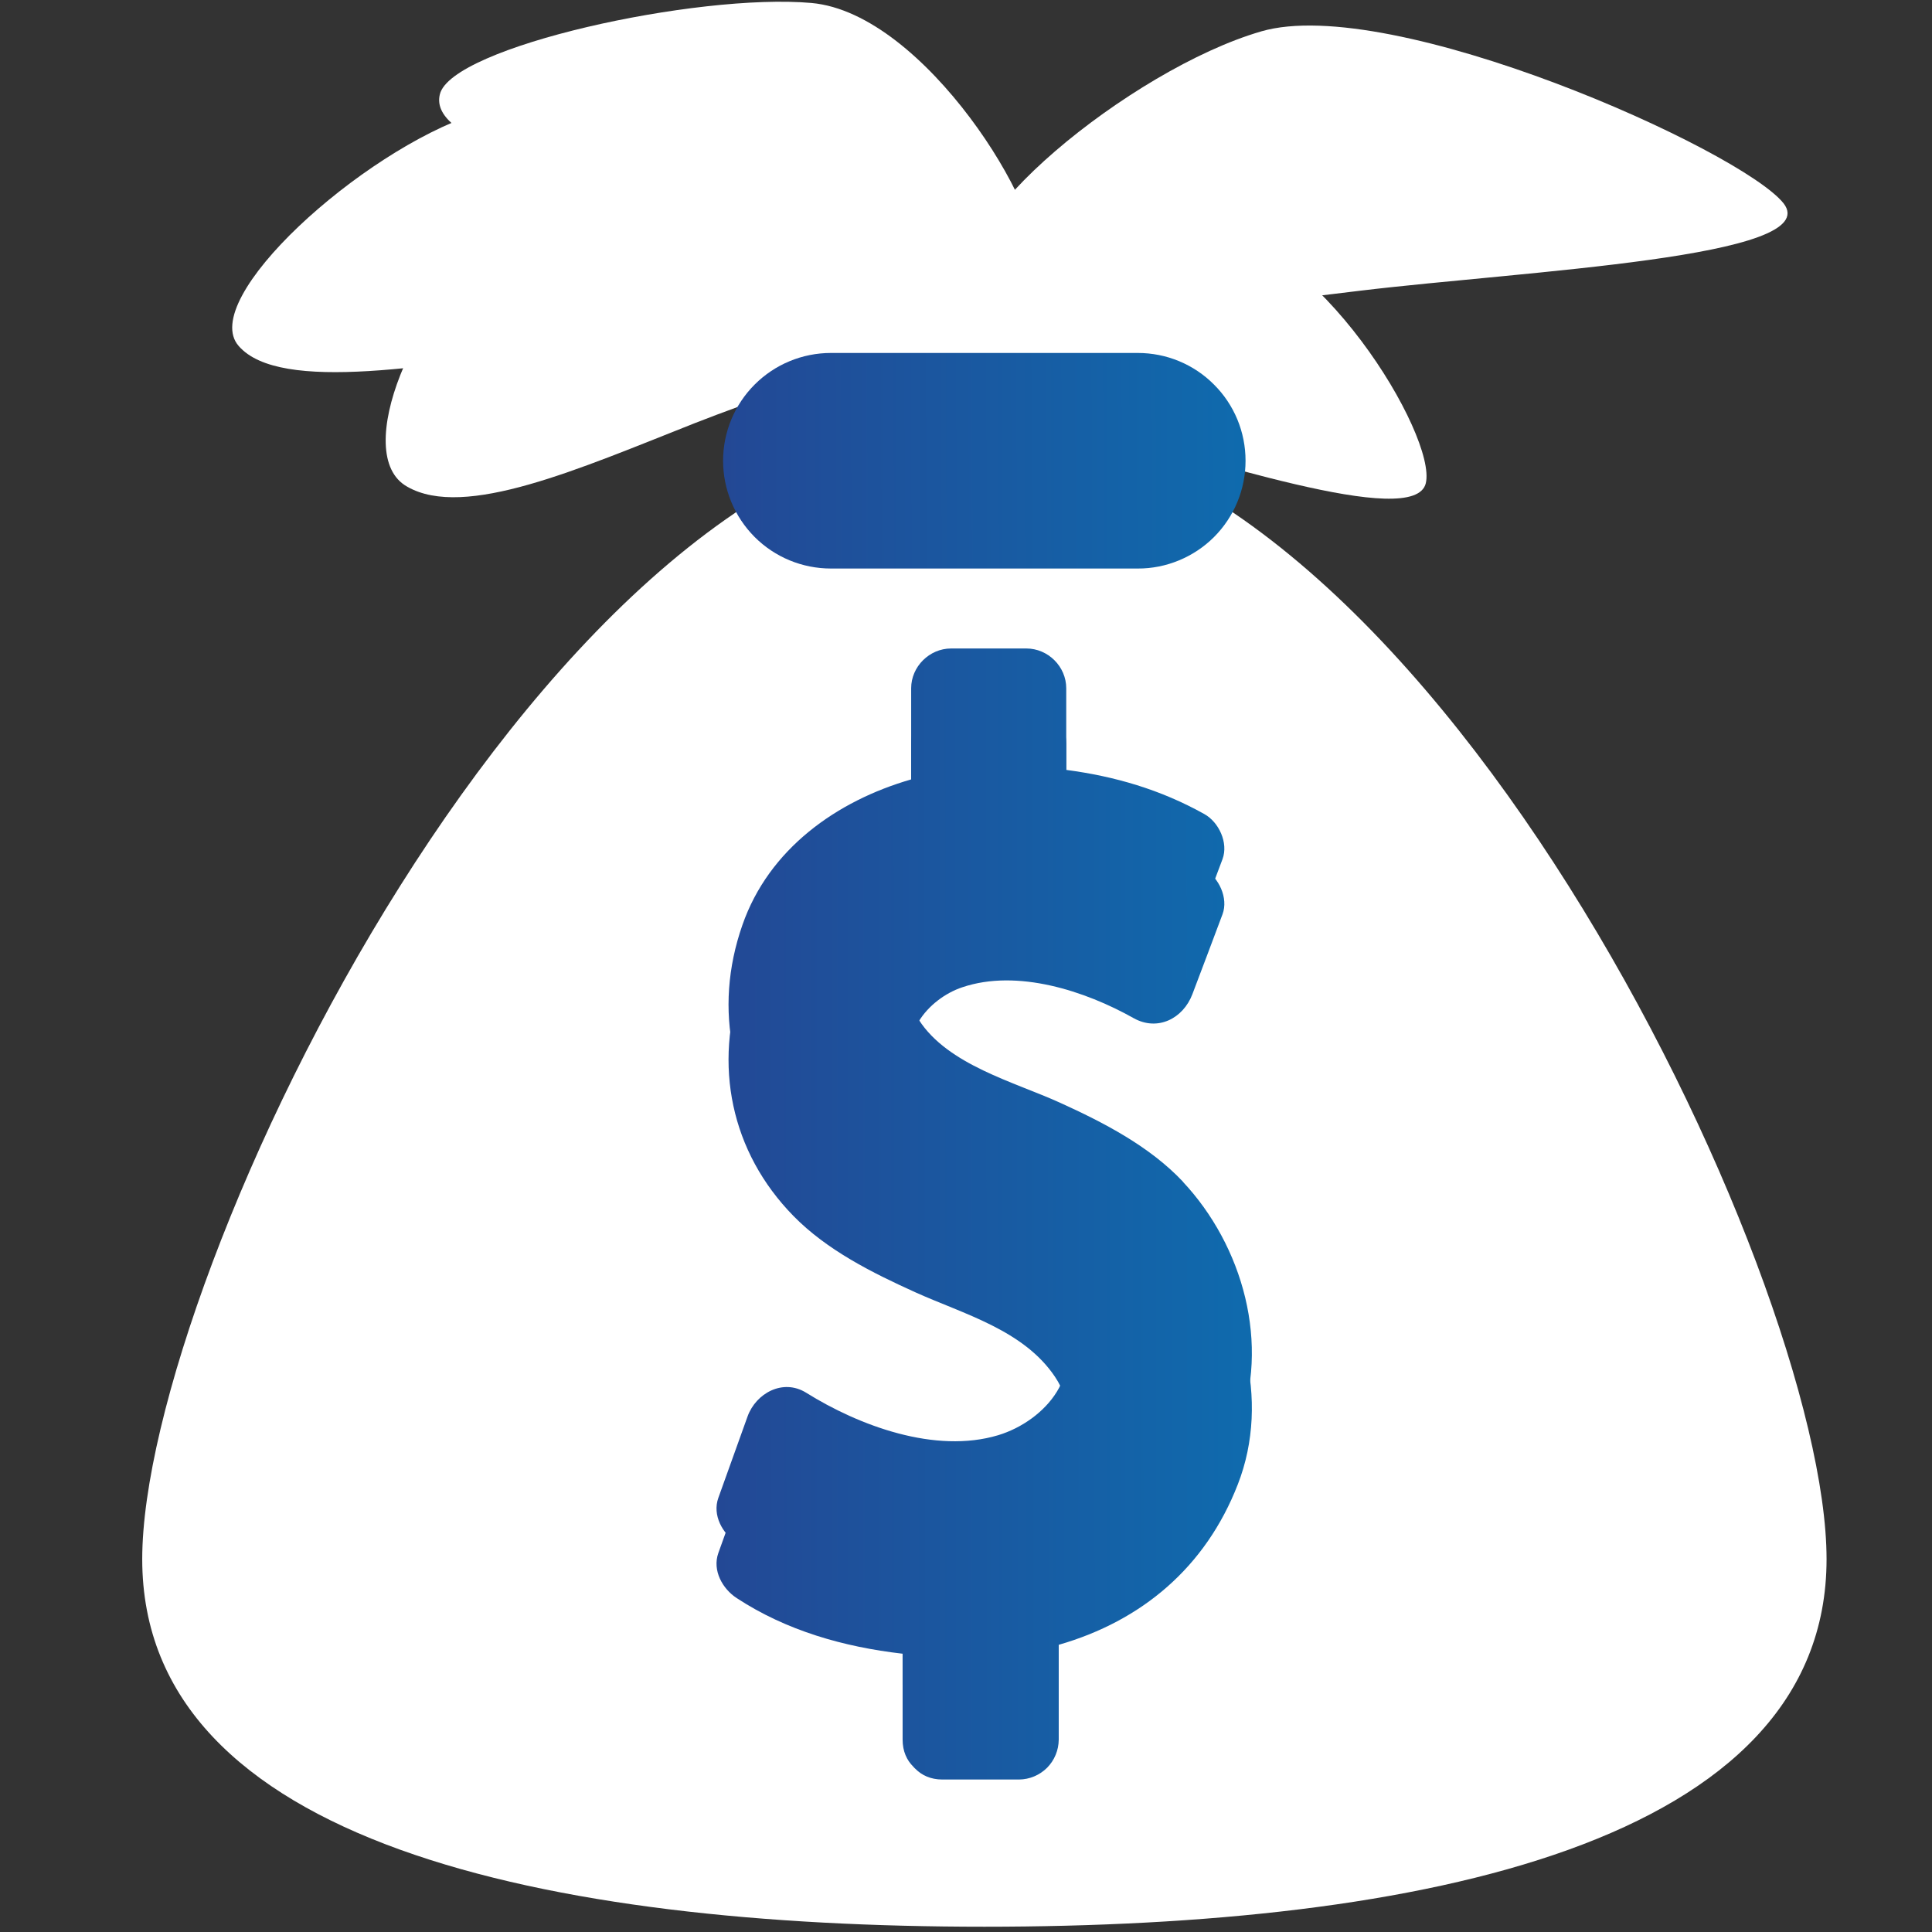 <svg width="26" height="26" viewBox="0 0 26 26" fill="none" xmlns="http://www.w3.org/2000/svg">
<rect x="0" y="0" width="26" height="26" fill="#333333" stroke="none"/>
<path d="M6.395 1.533C7.931 1.034 12.288 2.802 12.847 3.439C13.401 4.072 9.781 4.333 7.816 4.624C5.788 4.929 3.765 5.294 3.212 4.656C2.659 4.026 4.86 2.035 6.395 1.533Z" fill="white"/>
<path d="M16.97 0.423C18.725 -0.089 23.434 2.019 24.003 2.737C24.566 3.464 20.517 3.646 18.307 3.912C16.019 4.186 13.728 4.53 13.165 3.806C12.598 3.088 15.22 0.931 16.971 0.423" fill="white"/>
<path d="M6.664 3.338C7.719 2.644 12.26 3.354 13.025 3.789C13.798 4.222 10.87 5.097 9.349 5.695C7.784 6.314 6.252 6.992 5.481 6.55C4.705 6.119 5.614 4.038 6.665 3.338" fill="white"/>
<path d="M10.92 0.04C12.456 0.178 14.073 2.865 13.923 3.501C13.778 4.134 10.938 3.156 9.265 2.729C7.543 2.291 5.766 1.904 5.919 1.271C6.068 0.631 9.381 -0.096 10.92 0.04Z" fill="white"/>
<path d="M16.181 3.047C17.723 3.179 19.338 5.868 19.188 6.502C19.038 7.139 16.199 6.159 14.526 5.733C12.809 5.298 11.027 4.905 11.18 4.271C11.326 3.636 14.646 2.912 16.181 3.048" fill="white"/>
<path d="M1.914 20.982C1.914 24.813 7.389 25.929 13.247 25.929C19.104 25.929 24.581 24.813 24.581 20.982C24.581 17.158 19.104 5.734 13.247 5.734C7.389 5.734 1.914 17.158 1.914 20.982Z" fill="white"/>
<path d="M16.762 6.201C16.762 6.391 16.725 6.58 16.652 6.756C16.579 6.932 16.473 7.092 16.338 7.227C16.203 7.362 16.043 7.468 15.867 7.541C15.691 7.614 15.502 7.652 15.312 7.651H11.182C10.797 7.651 10.428 7.499 10.156 7.227C9.884 6.954 9.731 6.585 9.731 6.201C9.731 5.816 9.884 5.447 10.156 5.175C10.428 4.903 10.797 4.75 11.182 4.75H15.311C15.502 4.75 15.691 4.787 15.867 4.86C16.043 4.933 16.203 5.04 16.337 5.175C16.472 5.309 16.579 5.469 16.652 5.645C16.725 5.821 16.762 6.01 16.762 6.201Z" fill="url(#paint0_linear_8446_126140)"/>
<path d="M15.92 16.648C15.471 16.168 14.85 15.847 14.261 15.58C13.647 15.301 12.757 15.073 12.367 14.471C12.039 13.968 12.49 13.439 12.951 13.286C13.692 13.036 14.606 13.336 15.256 13.702C15.58 13.883 15.922 13.706 16.046 13.381C16.182 13.022 16.318 12.663 16.452 12.304C16.534 12.086 16.402 11.807 16.207 11.697C15.616 11.369 15 11.19 14.349 11.104V10.006C14.349 9.713 14.105 9.469 13.812 9.469H12.799C12.508 9.469 12.262 9.713 12.262 10.006V11.233C11.259 11.522 10.346 12.168 9.99 13.193C9.594 14.328 9.835 15.503 10.677 16.363C11.129 16.825 11.739 17.129 12.318 17.391C12.972 17.686 13.776 17.899 14.198 18.529C14.65 19.202 14.066 19.866 13.434 20.056C12.587 20.311 11.56 19.929 10.848 19.486C10.536 19.291 10.173 19.491 10.06 19.807L9.667 20.9C9.584 21.134 9.723 21.382 9.915 21.507C10.586 21.946 11.357 22.164 12.147 22.255V23.411C12.147 23.569 12.204 23.689 12.29 23.774C12.295 23.78 12.3 23.785 12.304 23.79C12.308 23.795 12.314 23.8 12.319 23.804C12.405 23.891 12.525 23.948 12.682 23.948H13.713C13.855 23.947 13.99 23.89 14.091 23.79C14.191 23.689 14.247 23.553 14.248 23.411V22.135C15.363 21.814 16.224 21.094 16.658 19.976C17.103 18.836 16.725 17.508 15.918 16.647" fill="url(#paint1_linear_8446_126140)"/>
<path d="M15.92 15.903C15.471 15.426 14.85 15.105 14.261 14.838C13.647 14.559 12.757 14.331 12.367 13.727C12.039 13.227 12.49 12.697 12.951 12.542C13.692 12.294 14.606 12.592 15.256 12.959C15.58 13.142 15.922 12.962 16.046 12.637C16.182 12.278 16.318 11.921 16.452 11.562C16.534 11.342 16.402 11.063 16.207 10.955C15.616 10.625 15 10.447 14.349 10.361V9.262C14.349 8.971 14.105 8.727 13.812 8.727H12.799C12.508 8.727 12.262 8.971 12.262 9.262V10.489C11.259 10.778 10.346 11.425 9.99 12.451C9.594 13.586 9.835 14.761 10.677 15.619C11.129 16.081 11.739 16.386 12.318 16.648C12.972 16.943 13.776 17.155 14.198 17.785C14.65 18.457 14.066 19.122 13.434 19.314C12.587 19.569 11.56 19.187 10.848 18.742C10.536 18.549 10.173 18.749 10.06 19.063L9.667 20.158C9.584 20.39 9.723 20.639 9.915 20.765C10.586 21.203 11.357 21.422 12.147 21.513V22.669C12.147 22.824 12.204 22.945 12.29 23.032C12.295 23.038 12.3 23.042 12.304 23.048C12.309 23.052 12.315 23.056 12.319 23.061C12.405 23.147 12.525 23.204 12.682 23.204H13.713C13.854 23.203 13.99 23.146 14.09 23.046C14.19 22.946 14.247 22.811 14.248 22.669V21.391C15.363 21.071 16.224 20.352 16.658 19.233C17.103 18.093 16.725 16.764 15.918 15.903" fill="url(#paint2_linear_8446_126140)"/>
<defs>
<linearGradient id="paint0_linear_8446_126140" x1="22.088" y1="6.183" x2="9.732" y2="6.234" gradientUnits="userSpaceOnUse">
<stop stop-color="#0085C0"/>
<stop offset="1" stop-color="#234895"/>
</linearGradient>
<linearGradient id="paint1_linear_8446_126140" x1="22.305" y1="16.62" x2="9.643" y2="16.631" gradientUnits="userSpaceOnUse">
<stop stop-color="#0085C0"/>
<stop offset="1" stop-color="#234895"/>
</linearGradient>
<linearGradient id="paint2_linear_8446_126140" x1="22.305" y1="15.877" x2="9.643" y2="15.887" gradientUnits="userSpaceOnUse">
<stop stop-color="#0085C0"/>
<stop offset="1" stop-color="#234895"/>
</linearGradient>
</defs>
</svg>
